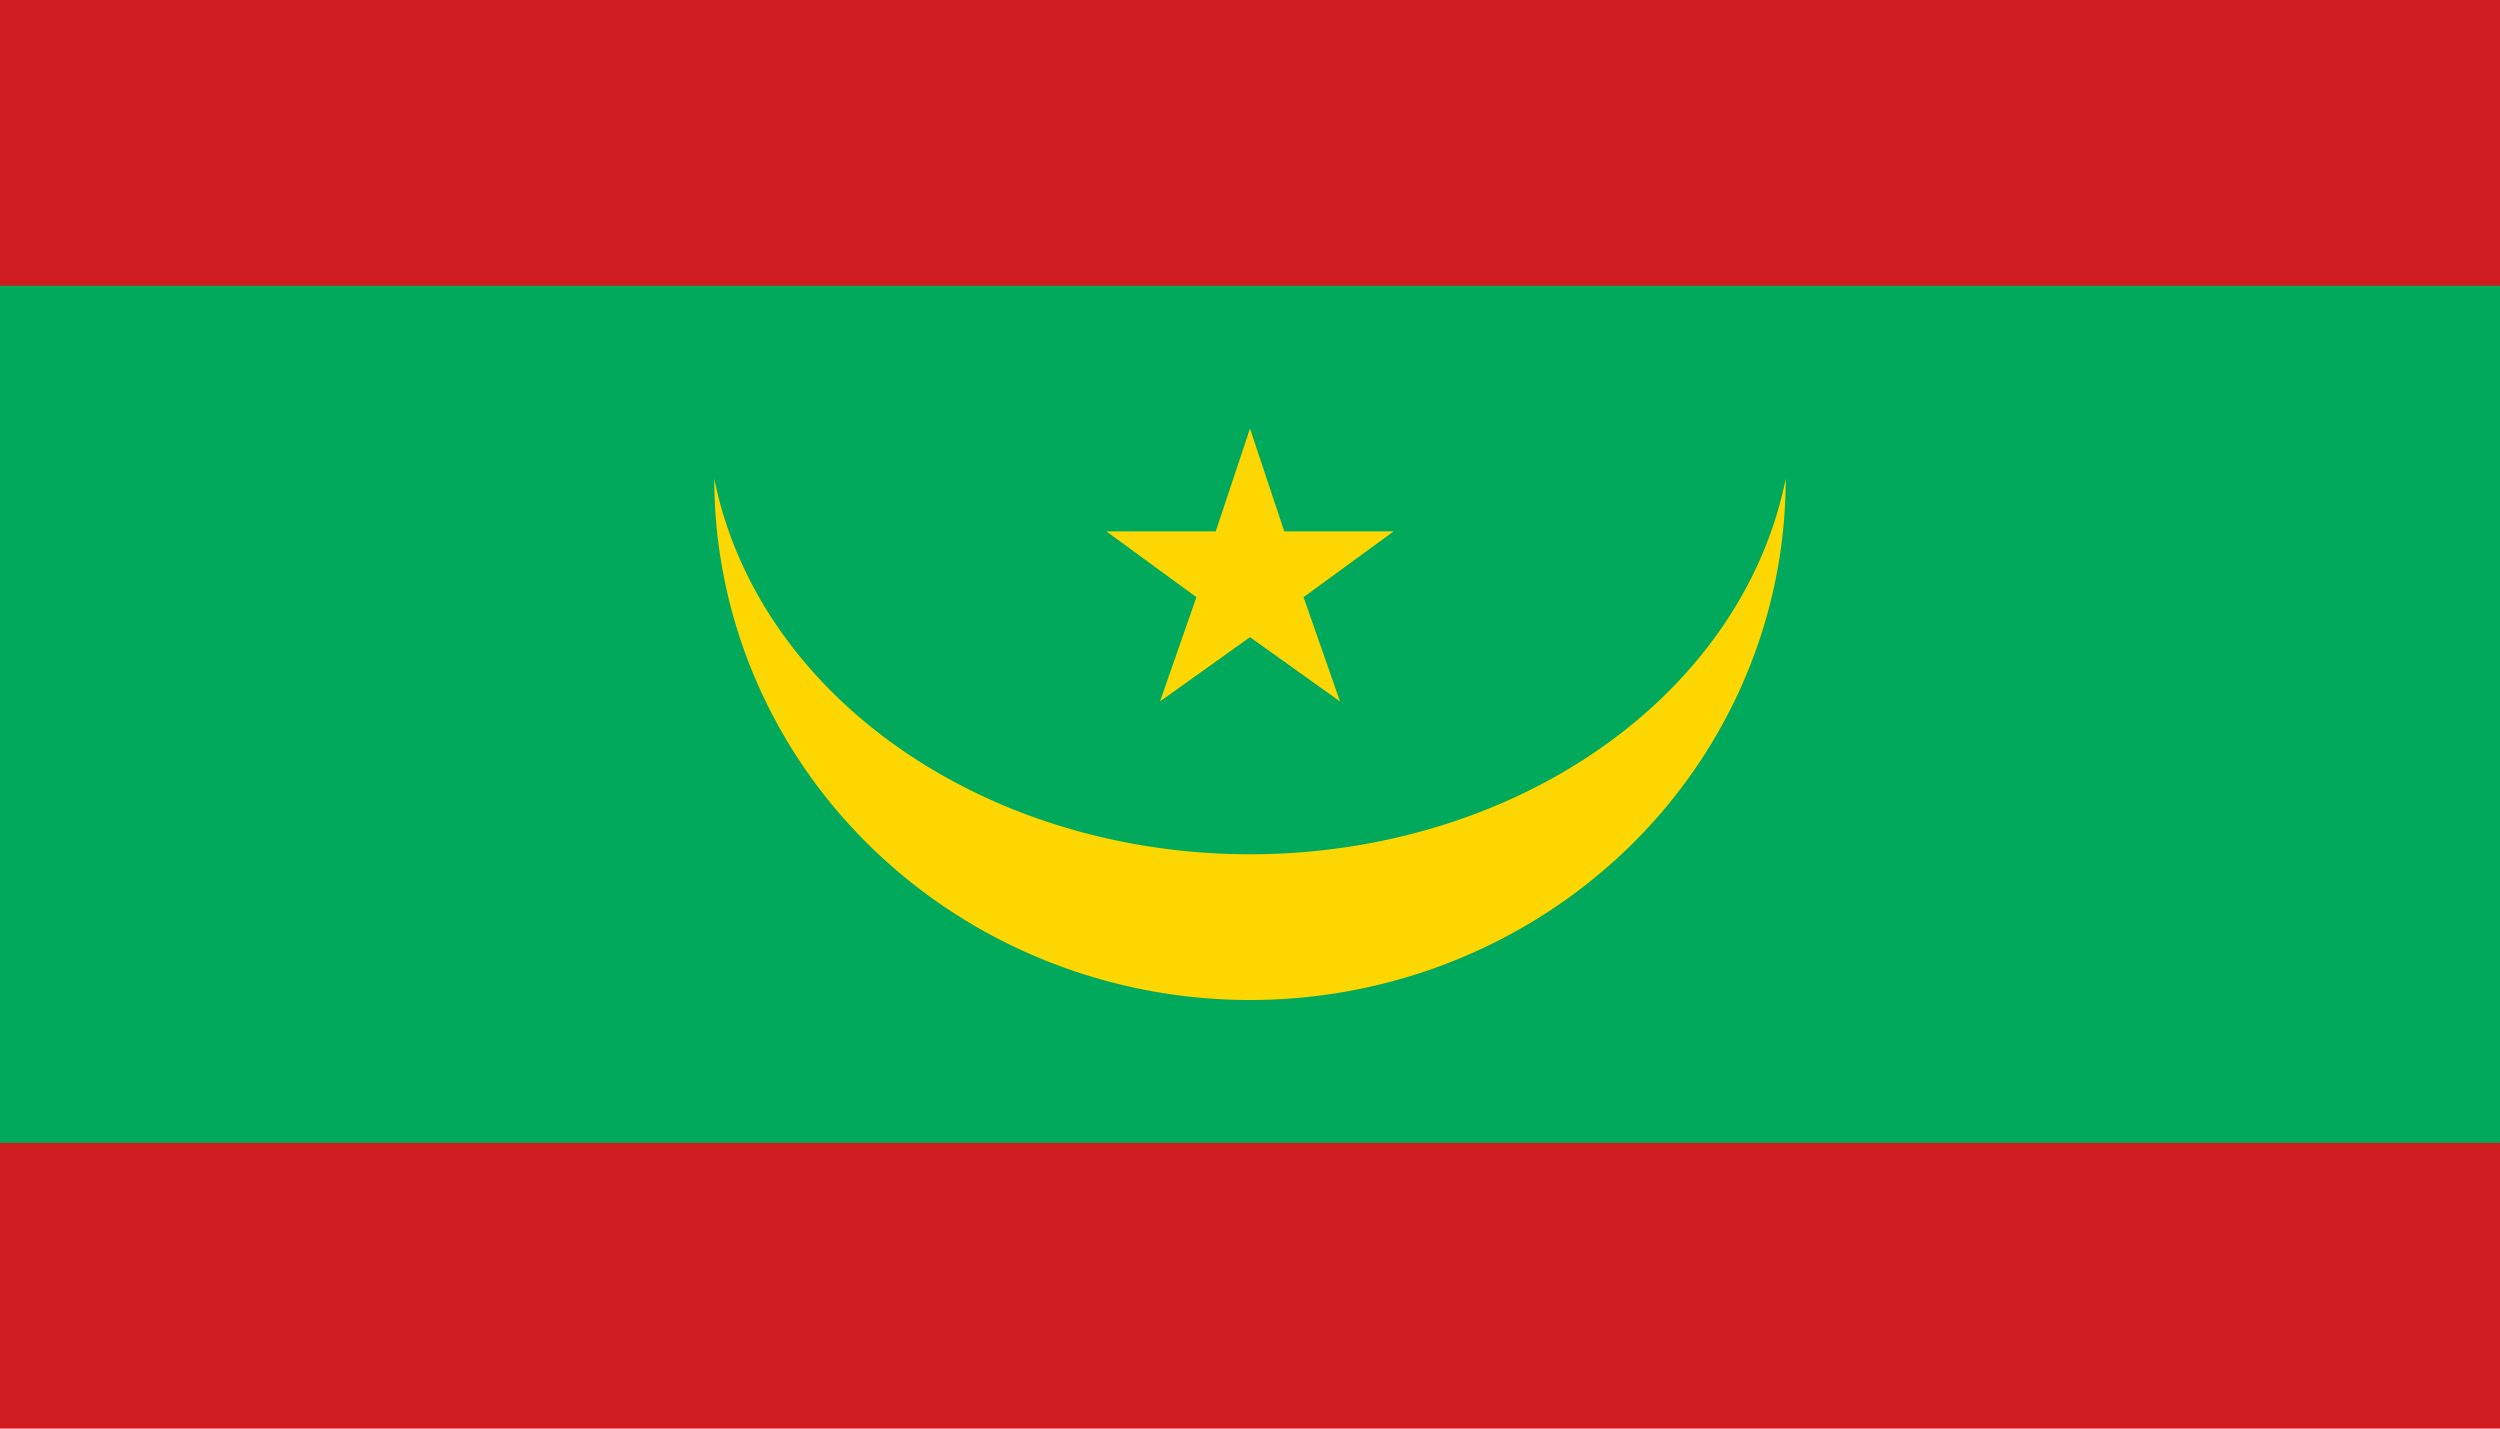 <?xml version="1.0" encoding="UTF-8" standalone="no"?>
<svg
   xmlns:dc="http://purl.org/dc/elements/1.1/"
   xmlns:cc="http://creativecommons.org/ns#"
   xmlns:rdf="http://www.w3.org/1999/02/22-rdf-syntax-ns#"
   xmlns:svg="http://www.w3.org/2000/svg"
   xmlns="http://www.w3.org/2000/svg"
   xmlns:sodipodi="http://sodipodi.sourceforge.net/DTD/sodipodi-0.dtd"
   xmlns:inkscape="http://www.inkscape.org/namespaces/inkscape"
   width="875"
   height="500"
   viewBox="0 0 2187.5 1250"
   version="1.1"
   id="svg16"
   sodipodi:docname="Mauritania.svg"
   inkscape:version="1.0.2 (e86c8708, 2021-01-15)">
  <defs
     id="defs20" />
  <sodipodi:namedview
     pagecolor="#ffffff"
     bordercolor="#666666"
     borderopacity="1"
     objecttolerance="10"
     gridtolerance="10"
     guidetolerance="10"
     inkscape:pageopacity="0"
     inkscape:pageshadow="2"
     inkscape:window-width="1344"
     inkscape:window-height="729"
     id="namedview18"
     showgrid="false"
     inkscape:zoom="0.5714801"
     inkscape:cx="685.40997"
     inkscape:cy="400.14199"
     inkscape:window-x="0"
     inkscape:window-y="25"
     inkscape:window-maximized="1"
     inkscape:current-layer="svg16" />
  <path
     fill="#d01c1f"
     d="M 0,0 H 2187.5 V 1250 H 0 Z"
     id="path10"
     style="stroke-width:0.675" />
  <path
     fill="#00a95c"
     d="m 0,250 h 2187.5 v 750 H 0 Z"
     id="path12"
     style="stroke-width:0.675" />
  <path
     fill="#ffd700"
     d="m 968.125,465 h 95.625 l 30,-90 30,90 h 95.625 l -78.75,57.5 31.875,91.25 -78.75,-56.25 -78.75,56.25 31.875,-91.25 z M 625,418.75 a 475.058,392.5 0 0 0 937.5,0 468.75,456.25 0 0 1 -937.5,0 z"
     id="path14"
     style="stroke-width:0.625" />
</svg>
